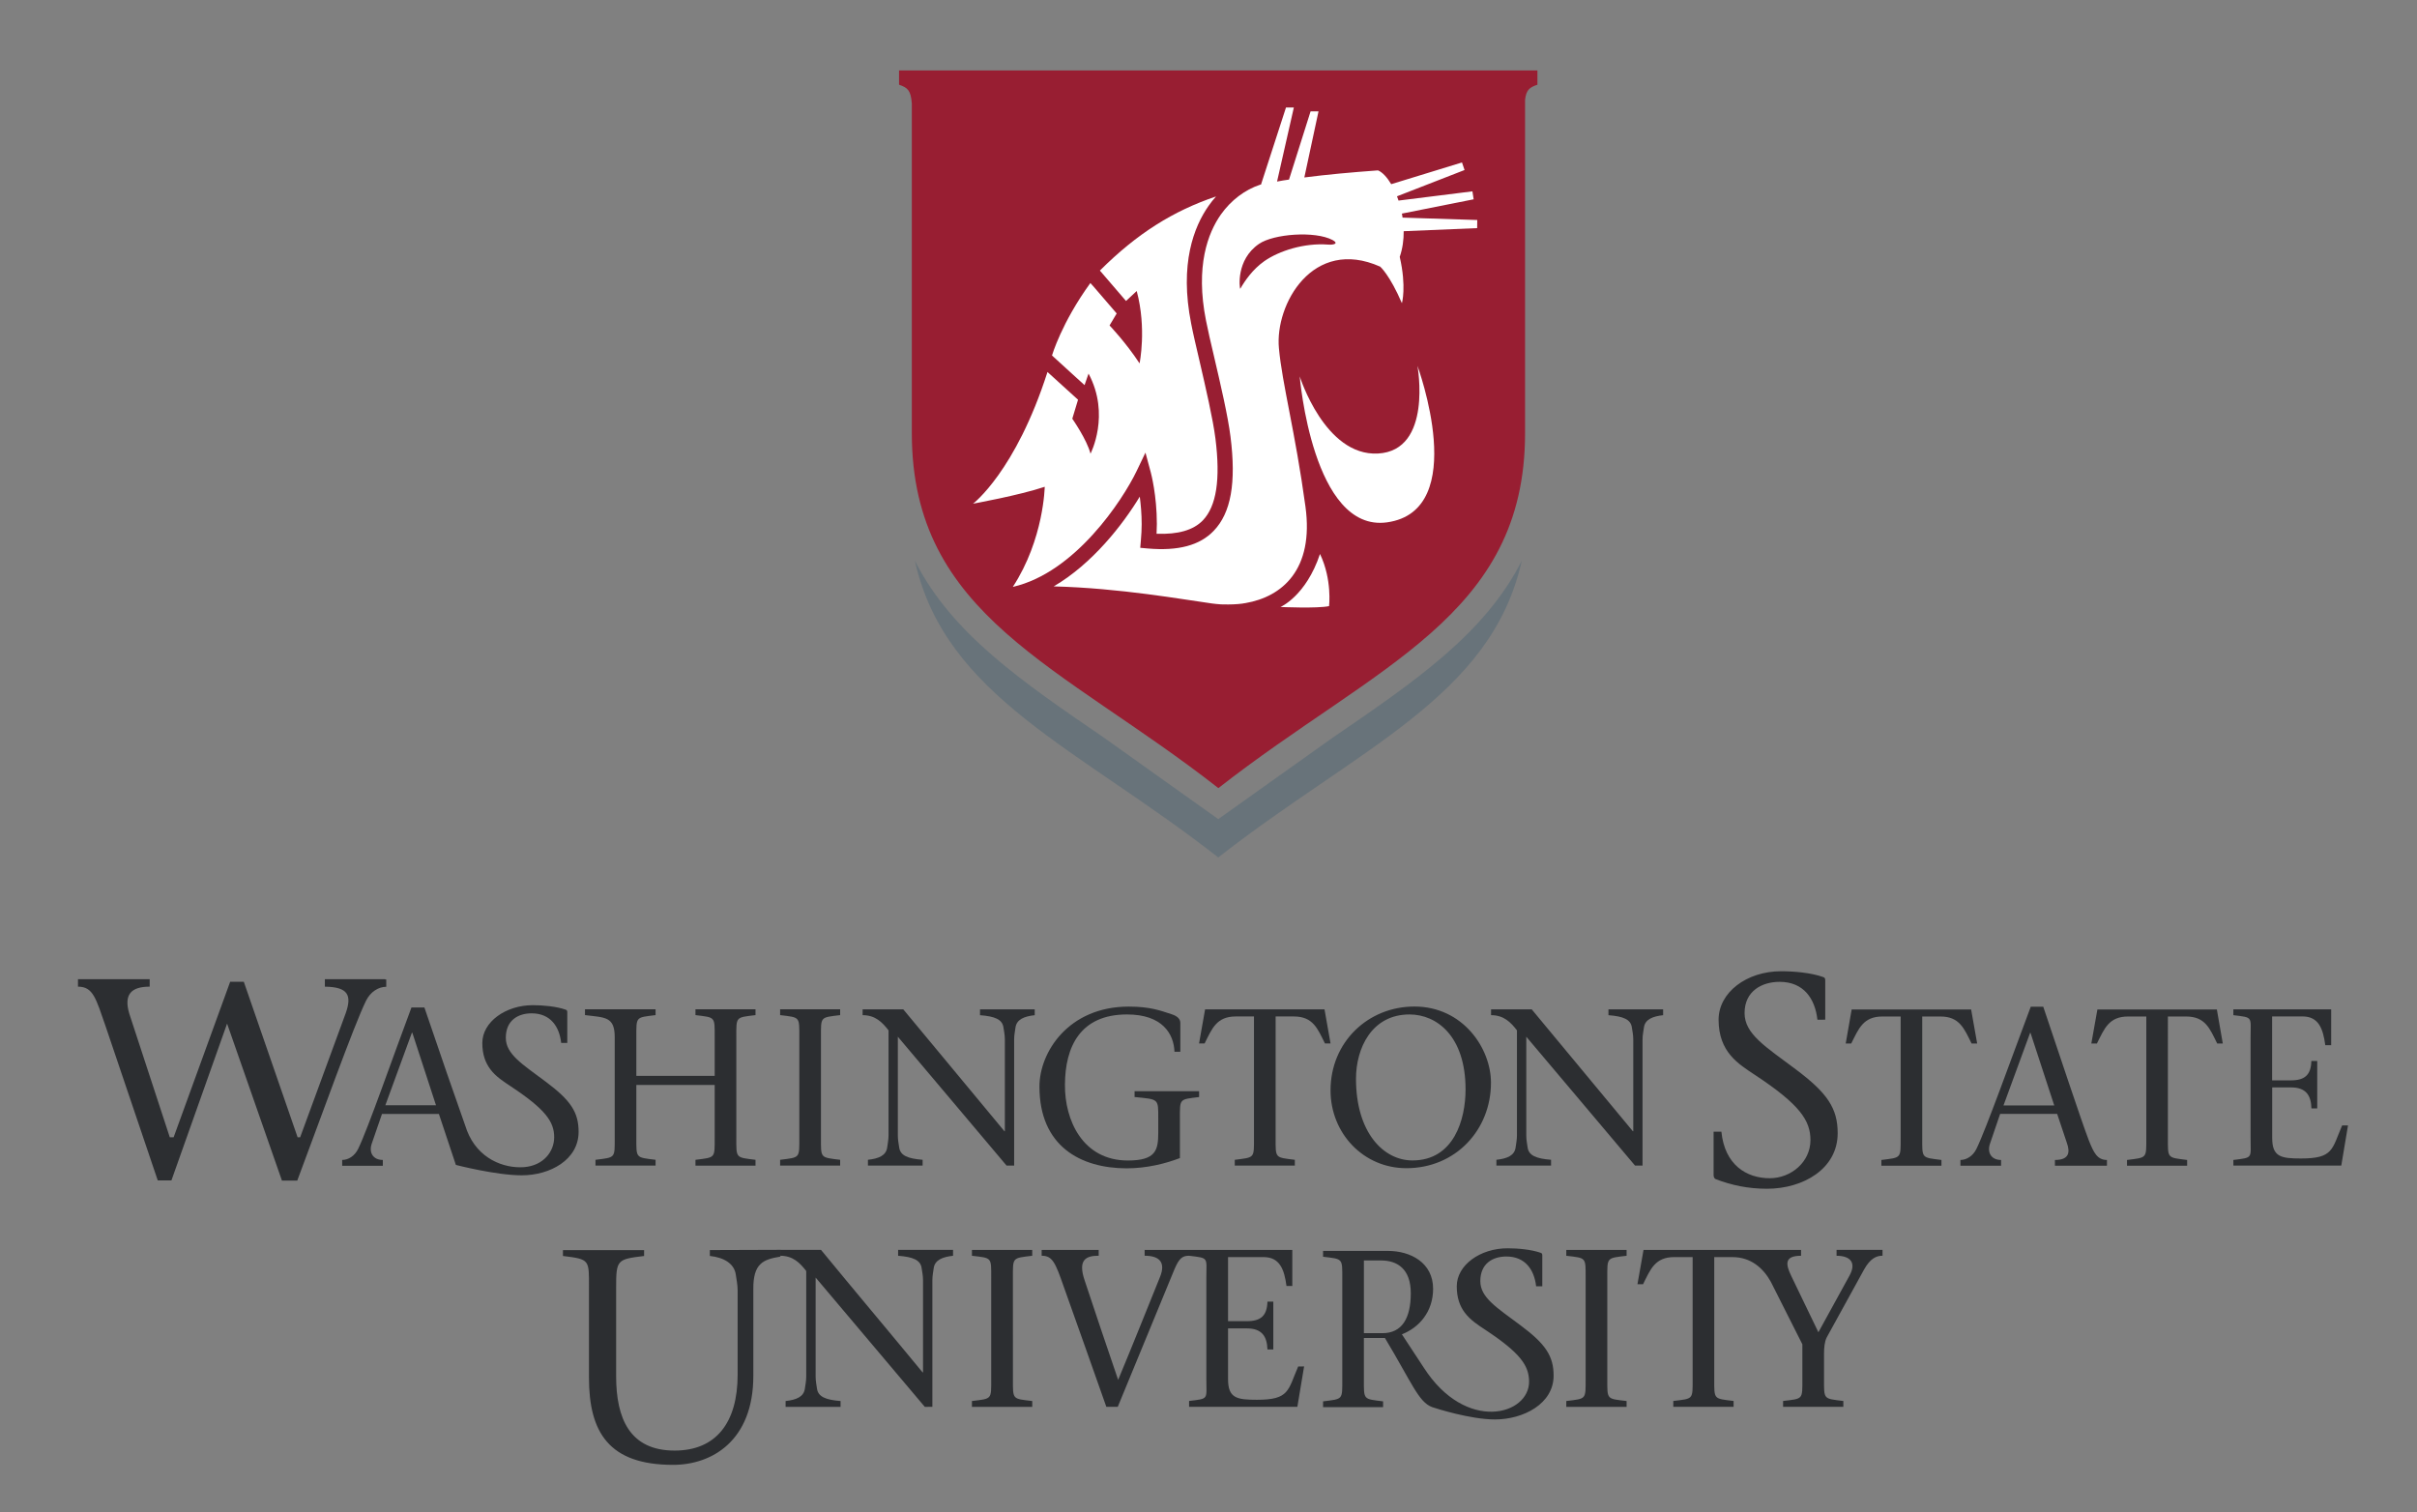 <?xml version="1.0" encoding="utf-8"?>
<!-- Generator: Adobe Illustrator 16.0.0, SVG Export Plug-In . SVG Version: 6.00 Build 0)  -->
<!DOCTYPE svg PUBLIC "-//W3C//DTD SVG 1.1//EN" "http://www.w3.org/Graphics/SVG/1.1/DTD/svg11.dtd">
<svg version="1.1" id="Layer_1" xmlns="http://www.w3.org/2000/svg" xmlns:xlink="http://www.w3.org/1999/xlink" x="0px" y="0px"
	 width="179.646px" height="112.389px" viewBox="0 0 179.646 112.389" enable-background="new 0 0 179.646 112.389"
	 xml:space="preserve">
<rect x="0" y="0" width="179.646" height="112.389" fill="#808080" stroke="none"/>
<g>
	<g>
		<path fill="#2C2E31" d="M113.014,98.511c-1.762-1.319-2.988-2.057-2.988-3.287c0-1.3,0.914-1.829,1.936-1.829
			c1.404,0,2.072,0.985,2.213,2.216h0.457v-2.304c0-0.087-0.018-0.159-0.123-0.188c-0.699-0.246-1.701-0.334-2.461-0.334
			c-2.021,0-3.773,1.242-3.773,2.825c0,0.855,0.232,1.472,0.582,1.938h-0.007c0.008,0.007,0.017,0.014,0.021,0.021
			c0.426,0.567,1.011,0.934,1.527,1.276c2.637,1.741,3.229,2.671,3.253,3.813c0.048,2.532-4.702,3.867-7.831-1.008l-1.623-2.471
			c1.277-0.497,2.32-1.674,2.32-3.383c0-1.943-1.678-2.816-3.352-2.816h-4.827v0.433c1.492,0.18,1.429,0.1,1.429,1.641v7.462
			c0,1.547,0.063,1.461-1.429,1.646v0.432h4.462v-0.432c-1.49-0.186-1.428-0.1-1.428-1.646V99.45h1.562
			c2.005,3.332,2.502,4.775,3.513,5.14c0.226,0.08,2.827,0.917,4.665,0.917c2.109,0,4.362-1.16,4.362-3.252
			C115.474,100.795,114.877,99.897,113.014,98.511z M102.751,99.095h-1.378V93.69h1.276c1.21,0,2.209,0.628,2.209,2.438
			C104.858,98.002,104.193,99.095,102.751,99.095z"/>
		<path fill="#2C2E31" d="M68.737,104.572c0,0,0,0-8.114-9.611v7.361c0,0.354,0.068,0.637,0.102,0.899
			c0.085,0.6,0.649,0.832,1.752,0.917v0.434H58.39v-0.434c0.802-0.085,1.35-0.317,1.432-0.917c0.035-0.267,0.101-0.55,0.101-0.899
			v-7.848c-0.465-0.6-0.981-1.134-1.932-1.134v-0.438h3.03c2.479,3.021,5.065,6.084,7.55,9.104h0.034v-6.854
			c0-0.351-0.068-0.632-0.104-0.896c-0.084-0.604-0.646-0.83-1.748-0.915v-0.438h4.083v0.438c-0.779,0.085-1.35,0.312-1.436,0.915
			c-0.033,0.268-0.1,0.549-0.1,0.896v9.417L68.737,104.572L68.737,104.572z"/>
		<path fill="#2C2E31" d="M75.287,102.488c0,1.557-0.062,1.471,1.436,1.65v0.434H72.24v-0.434c1.5-0.184,1.433-0.098,1.433-1.65
			V94.99c0-1.552,0.067-1.472-1.433-1.649v-0.432h4.481v0.432c-1.498,0.182-1.436,0.102-1.436,1.649L75.287,102.488L75.287,102.488z
			"/>
		<path fill="#2C2E31" d="M96.488,101.571c-0.768,1.785-0.65,2.474-3.064,2.474c-1.5,0-2.148-0.12-2.148-1.536V98.74h1.398
			c1.115,0,1.498,0.586,1.531,1.565h0.435v-3.553h-0.435c-0.033,1.033-0.479,1.451-1.531,1.451h-1.398V93.44h2.645
			c1.198,0,1.535,0.914,1.699,2.147h0.432v-2.681h-7.674h-3.301v0.432c1.131,0,1.566,0.516,1.148,1.562
			c-1.033,2.554-2.053,5.114-3.117,7.665c-0.866-2.526-1.831-5.396-2.479-7.36c-0.554-1.604,0.116-1.867,1.033-1.867v-0.432h-4.24
			v0.432c0.807,0,1.021,0.516,1.642,2.3c1.015,2.833,2.146,6.048,3.166,8.932h0.848c1.401-3.416,2.817-6.812,4.216-10.229
			c0.354-0.836,0.604-1.002,1.086-1.002c1.499,0.182,1.283,0.102,1.283,1.646v7.497c0,1.557,0.216,1.471-1.283,1.65v0.434h8.048
			l0.501-3.001L96.488,101.571L96.488,101.571z"/>
		<path fill="#2C2E31" d="M119.464,102.488c0,1.557-0.065,1.471,1.435,1.65v0.434h-4.483v-0.434c1.501-0.184,1.438-0.098,1.438-1.65
			V94.99c0-1.552,0.062-1.472-1.438-1.649v-0.432h4.483v0.432c-1.5,0.182-1.435,0.102-1.435,1.649V102.488z"/>
		<path fill="#2C2E31" d="M136.504,92.909v0.432c0.982,0,1.52,0.479,0.949,1.499l-2.299,4.187l-2.018-4.187
			c-0.416-0.866-0.531-1.499,0.729-1.499v-0.432h-2.793h-1.156h-7.76l-0.451,2.546h0.417c0.549-1.103,0.882-2.017,2.331-2.017h1.354
			v9.046c0,1.557,0.062,1.471-1.438,1.65v0.434h4.482v-0.434c-1.5-0.184-1.438-0.098-1.438-1.65V93.44h1.354
			c1.366,0,2.284,0.815,2.848,1.829l2.348,4.654v2.562c0,1.557,0.066,1.471-1.434,1.65v0.434h4.48v-0.434
			c-1.496-0.184-1.436-0.098-1.436-1.65v-1.862c0-0.415,0.034-0.888,0.201-1.215l2.781-5.055c0.451-0.8,0.896-1.016,1.366-1.016
			v-0.434H136.5v0.005L136.504,92.909L136.504,92.909z"/>
		<path fill="#2C2E31" d="M58.01,92.9l-5.25,0.018v0.436c1.056,0.113,1.814,0.575,1.929,1.384c0.045,0.357,0.137,0.736,0.137,1.208
			v6.229c0,3.589-1.617,5.646-4.685,5.646c-3.344,0-4.346-2.396-4.346-5.532v-6.566c0-2.083,0.062-2.121,2.078-2.366v-0.436h-6.031
			v0.436c2.021,0.245,1.934,0.283,1.934,2.366v6.68c0,4.06,1.479,6.479,6.251,6.479c2.892,0,5.965-1.793,5.965-6.613v-6.32
			c0-0.036,0-0.071,0-0.107c-0.021-1.945,0.736-2.229,2.011-2.438L58.01,92.9z"/>
	</g>
	<g>
		<g>
			<path fill="#2C2E31" d="M47.297,84.562c0,1.543-0.063,1.46,1.429,1.646v0.431H44.26v-0.431c1.493-0.187,1.43-0.104,1.43-1.646
				v-7.469c0-1.54-0.717-1.458-2.21-1.641V75.02h5.246v0.433c-1.492,0.183-1.429,0.101-1.429,1.641v2.874h5.823v-2.874
				c0-1.54,0.065-1.458-1.428-1.641V75.02h4.462v0.433c-1.491,0.183-1.426,0.101-1.426,1.641v7.469c0,1.543-0.064,1.46,1.426,1.646
				v0.431h-4.462v-0.431c1.493-0.187,1.428-0.104,1.428-1.646v-3.918h-5.823V84.562z"/>
			<path fill="#2C2E31" d="M61.019,84.562c0,1.543-0.068,1.46,1.426,1.646v0.431h-4.462v-0.431c1.493-0.187,1.427-0.104,1.427-1.646
				v-7.469c0-1.54,0.066-1.458-1.427-1.641V75.02h4.462v0.433c-1.494,0.183-1.426,0.101-1.426,1.641V84.562z"/>
			<path fill="#2C2E31" d="M74.812,86.635c-2.641-3.118-5.375-6.389-8.079-9.575v7.337c0,0.349,0.062,0.63,0.101,0.896
				c0.083,0.6,0.646,0.828,1.74,0.913v0.431H64.51v-0.431c0.798-0.085,1.347-0.313,1.431-0.913c0.032-0.269,0.1-0.55,0.1-0.896
				v-7.812c-0.466-0.6-0.979-1.128-1.926-1.128v-0.433h3.021c2.476,3,5.044,6.058,7.519,9.06h0.032v-6.817
				c0-0.35-0.065-0.633-0.104-0.896c-0.082-0.601-0.646-0.828-1.742-0.912v-0.433h4.066v0.433c-0.78,0.084-1.343,0.312-1.429,0.912
				c-0.032,0.265-0.101,0.548-0.101,0.896v9.373L74.812,86.635L74.812,86.635z"/>
			<path fill="#2C2E31" d="M77.258,80.762c0-2.555,2.158-5.942,6.64-5.942c1.605,0,2.372,0.305,3.186,0.568
				c0.464,0.148,0.646,0.38,0.646,0.646v2.141h-0.435c-0.05-1.328-0.896-2.771-3.529-2.771c-3.472,0-4.601,2.392-4.612,5.229
				c-0.021,2.621,1.31,5.627,4.678,5.627c2.075,0,2.257-0.767,2.257-2.058v-1.018c0-1.545,0.064-1.458-1.76-1.643V81.11h4.795v0.433
				c-1.493,0.185-1.426,0.098-1.426,1.643v2.893c-1.062,0.409-2.456,0.763-3.967,0.763C80.328,86.835,77.258,85.209,77.258,80.762z"
				/>
			<path fill="#2C2E31" d="M94.812,84.562c0,1.543-0.066,1.46,1.427,1.646v0.431h-4.464v-0.431c1.492-0.187,1.428-0.104,1.428-1.646
				v-9.009h-1.346c-1.443,0-1.775,0.909-2.323,2.006h-0.413l0.449-2.535h8.875l0.448,2.535h-0.415
				c-0.547-1.097-0.879-2.006-2.322-2.006h-1.344V84.562z"/>
			<path fill="#2C2E31" d="M98.894,81.043c0-3.586,2.786-6.228,6.233-6.228c3.604,0,5.691,3.104,5.691,5.662
				c0,3.501-2.622,6.354-6.289,6.354C101.365,86.835,98.894,84.265,98.894,81.043z M108.929,80.978c0-3.966-2.143-5.574-4.164-5.574
				c-2.819,0-3.979,2.521-3.979,4.776c0,4.021,2.056,6.075,4.195,6.075C108.067,86.255,108.929,83.202,108.929,80.978z"/>
			<path fill="#2C2E31" d="M121.523,86.635c-2.644-3.118-5.375-6.389-8.08-9.575v7.337c0,0.349,0.062,0.63,0.1,0.896
				c0.083,0.6,0.646,0.828,1.741,0.913v0.431h-4.062v-0.431c0.798-0.085,1.345-0.313,1.427-0.913c0.033-0.269,0.1-0.55,0.1-0.896
				v-7.812c-0.463-0.6-0.978-1.128-1.924-1.128v-0.433h3.021c2.475,3,5.042,6.058,7.518,9.06h0.031v-6.817
				c0-0.35-0.066-0.633-0.104-0.896c-0.082-0.601-0.645-0.828-1.74-0.912v-0.433h4.063v0.433c-0.778,0.084-1.343,0.312-1.426,0.912
				c-0.033,0.265-0.104,0.548-0.104,0.896v9.373L121.523,86.635L121.523,86.635z"/>
			<path fill="#2C2E31" d="M28.63,72.8v-0.018h-4.484v0.557c1.729,0.019,2.013,0.637,1.559,1.947l-3.396,9.248h-0.189l-4-11.562
				h-1.012l-4.203,11.562h-0.285l-3.011-9.188c-0.432-1.455,0.169-2.008,1.516-2.008v-0.557H5.796v0.557
				c1.136,0,1.335,0.881,2.062,2.971l3.866,11.429h1.018l4.136-11.653l4.077,11.668h1.139c1.744-4.646,4.199-11.506,5.104-13.354
				c0.336-0.69,0.944-1.052,1.511-1.052V72.8H28.63z"/>
			<path fill="#2C2E31" d="M40.562,80.403c-1.746-1.309-2.967-2.043-2.967-3.266c0-1.291,0.904-1.816,1.92-1.816
				c1.396,0,2.06,0.979,2.196,2.201h0.453v-2.287c0-0.088-0.017-0.152-0.123-0.188c-0.694-0.243-1.689-0.332-2.44-0.332
				c-2.011,0-3.752,1.24-3.752,2.812c0,0.854,0.231,1.458,0.579,1.929H36.42c0.01,0.006,0.018,0.013,0.021,0.02
				c0.422,0.564,1.004,0.924,1.519,1.27c2.619,1.729,3.229,2.651,3.229,3.786c0,1.06-0.792,2.113-2.252,2.222
				c-1.494,0.104-3.416-0.615-4.228-2.714c-0.718-2.014-2.179-6.237-3.165-9.155h-0.962c-1.377,3.667-3.243,9.044-3.958,10.502
				c-0.263,0.549-0.744,0.831-1.19,0.831v0.432h0.718h2.302v-0.432c-0.729,0-1.045-0.548-0.83-1.195l0.768-2.224h4.229l0.713,2.141
				l0.549,1.648c0,0,2.971,0.773,4.898,0.773c2.095,0,4.224-1.149,4.224-3.229C43.006,82.671,42.413,81.782,40.562,80.403z
				 M28.641,82.155l1.973-5.392h0.033l1.759,5.392H28.641z"/>
		</g>
		<g>
			<path fill="#2C2E31" d="M135.082,75.795c-0.177-1.565-1.021-2.815-2.811-2.815c-1.295,0-2.604,0.67-2.604,2.32
				c0,1.564,1.562,2.5,3.795,4.176c2.363,1.768,3.125,2.902,3.125,4.756c0,2.654-2.576,4.128-5.252,4.128
				c-1.432,0-2.658-0.271-3.816-0.715c-0.086-0.044-0.154-0.134-0.154-0.31v-3.218h0.579c0.247,2.477,1.872,3.46,3.595,3.46
				c1.585,0,3.025-1.205,3.025-2.834c0-1.453-0.781-2.64-4.128-4.845c-1.204-0.804-2.7-1.678-2.7-4.104
				c0-2.02,2.08-3.602,4.646-3.602c0.96,0,2.233,0.111,3.125,0.431c0.139,0.04,0.156,0.135,0.156,0.245v2.926H135.082
				L135.082,75.795z"/>
			<path fill="#2C2E31" d="M142.871,84.573c0,1.547-0.062,1.458,1.429,1.646v0.428h-4.465V86.22
				c1.494-0.188,1.433-0.101,1.433-1.646v-9.018h-1.352c-1.439,0-1.771,0.914-2.321,2.008h-0.41l0.442-2.531h8.879l0.449,2.531
				h-0.415c-0.548-1.094-0.88-2.008-2.322-2.008h-1.347V84.573z"/>
			<path fill="#2C2E31" d="M148.663,82.795l-0.759,2.226c-0.217,0.65,0.098,1.199,0.828,1.199v0.428h-3.021V86.22
				c0.446,0,0.934-0.289,1.194-0.833c0.714-1.463,2.655-6.886,4.033-10.557h0.929c1.128,3.337,2.819,8.451,3.384,9.927
				c0.368,0.926,0.633,1.463,1.35,1.463v0.428h-3.866V86.22c1.045,0,1.146-0.549,0.882-1.283l-0.717-2.142H148.663L148.663,82.795z
				 M152.684,82.167l-1.765-5.396h-0.028l-1.979,5.396H152.684z"/>
			<path fill="#2C2E31" d="M161.131,84.573c0,1.547-0.062,1.458,1.43,1.646v0.428h-4.469V86.22c1.494-0.188,1.434-0.101,1.434-1.646
				v-9.018h-1.35c-1.441,0-1.771,0.914-2.321,2.008h-0.415l0.451-2.531h8.879l0.441,2.531h-0.416
				c-0.543-1.094-0.875-2.008-2.314-2.008h-1.35V84.573L161.131,84.573z"/>
			<path fill="#2C2E31" d="M165.996,86.22c1.496-0.188,1.281-0.101,1.281-1.646v-7.474c0-1.544,0.215-1.461-1.281-1.643v-0.431
				h7.271v2.664h-0.438c-0.164-1.225-0.493-2.139-1.688-2.139h-2.264v4.752h1.396c1.045,0,1.495-0.416,1.521-1.442h0.437v3.528
				H171.8c-0.026-0.979-0.409-1.562-1.521-1.562h-1.396v3.75c0,1.416,0.648,1.533,2.146,1.533c2.406,0,2.289-0.687,3.054-2.459
				h0.435l-0.499,2.984h-8.019L165.996,86.22L165.996,86.22z"/>
		</g>
	</g>
</g>
<g>
	<g>
		<g>
			<g>
				<path fill="#68737A" d="M99.1,54.798l-8.552,6.086l-8.542-6.086C75.936,50.647,70.731,47.087,68,41.681
					c2.253,10.135,12.165,13.925,22.549,22.053c10.39-8.128,20.303-11.918,22.558-22.053C110.377,47.087,105.172,50.647,99.1,54.798
					z"/>
				<g>
					<path fill="#981E32" d="M66.823,5.234v1.062c0.661,0.228,0.877,0.438,0.949,1.402v24.499c0,13.627,11.089,17.228,22.785,26.383
						c11.697-9.155,22.795-12.756,22.795-26.383V7.424c0.087-0.743,0.32-0.923,0.919-1.128V5.234H66.823z"/>
				</g>
			</g>
		</g>
	</g>
	<g>
		<g>
			<g>
				<path fill="#FFFFFF" d="M95.173,45.117c0,0,1.896-0.811,2.937-3.941c0.915,1.91,0.674,3.876,0.674,3.876
					C97.943,45.24,95.173,45.117,95.173,45.117z"/>
				<path fill="#FFFFFF" d="M105.354,27.196c0,0,1.15,6.299-2.938,6.515c-3.947,0.207-5.812-5.734-5.812-5.734
					s0.955,11.612,6.485,10.85C109.332,37.958,105.354,27.196,105.354,27.196z"/>
			</g>
		</g>
		<path fill="#FFFFFF" d="M75.282,43.62c0.001,0,0.004,0,0.008,0c4.617-1.055,8.15-6.441,9.189-8.604l0.658-1.372l0.396,1.469
			c0.021,0.082,0.451,1.696,0.451,3.832c0,0.235-0.007,0.48-0.021,0.729c1.596,0.059,2.729-0.262,3.438-0.994
			c1.013-1.055,1.319-3.039,0.938-6.077c-0.183-1.455-0.721-3.769-1.192-5.809c-0.244-1.043-0.477-2.029-0.61-2.729
			c-0.891-4.465,0.213-7.23,1.297-8.771c0.171-0.243,0.355-0.477,0.549-0.692c-3.188,1.077-5.864,2.749-8.633,5.509l1.943,2.261
			l0.795-0.741c0.748,2.798,0.211,5.379,0.211,5.379c-1.022-1.558-2.23-2.82-2.23-2.82l0.53-0.891l-1.751-2.035l-0.205-0.227
			c-2.149,2.96-2.852,5.385-2.852,5.385l1.525,1.392l0.895,0.812l0.296-0.857c1.645,3.075,0.146,5.952,0.146,5.952
			c-0.271-1.051-1.354-2.598-1.354-2.598l0.427-1.411l-2.271-2.062c-2.367,7.396-5.532,9.789-5.532,9.789s3.424-0.617,5.328-1.256
			C77.648,36.174,77.595,40.069,75.282,43.62z"/>
		<path fill="#FFFFFF" d="M109.791,16.956l-5.46,0.229c0.005,0.646-0.083,1.294-0.294,1.909c0.512,2.231,0.162,3.442,0.162,3.442
			c-0.918-2.127-1.616-2.717-1.616-2.717c-5.015-2.231-7.831,2.812-7.526,6.062c0.244,2.671,1.215,6.218,1.973,11.779
			c0.639,4.682-1.733,6.7-4.461,7.168c-0.062,0.01-0.117,0.021-0.178,0.026c-0.018,0-0.027,0.01-0.042,0.01
			c-0.438,0.058-0.912,0.074-1.41,0.062c-0.021,0-0.034,0-0.049,0c-0.058,0-0.111-0.006-0.163-0.006
			c-0.211-0.015-0.427-0.034-0.637-0.063c-2.114-0.29-6.864-1.149-11.771-1.271c2.885-1.688,5.142-4.603,6.396-6.671
			c0.075,0.575,0.141,1.271,0.141,2.042c0,0.385-0.021,0.785-0.058,1.2l-0.048,0.561l0.564,0.051
			c2.258,0.196,3.862-0.23,4.896-1.312c1.286-1.334,1.683-3.562,1.249-7.001c-0.188-1.518-0.732-3.855-1.215-5.924
			C90,25.498,89.771,24.518,89.64,23.84c-0.812-4.068,0.15-6.54,1.104-7.896c0.753-1.062,1.786-1.84,2.919-2.216
			c0.021-0.001,0.039-0.008,0.062-0.008l1.857-5.728h0.584l-1.248,5.503c0.291-0.059,0.586-0.104,0.889-0.146l1.604-5.073H98
			l-1.054,4.915c1.665-0.216,3.473-0.381,5.476-0.527c0.326,0.136,0.672,0.508,0.982,1.025l5.26-1.614l0.191,0.562l-5.021,1.954
			c0.039,0.103,0.076,0.211,0.114,0.318l5.491-0.687l0.092,0.592l-5.332,1.062c0.02,0.101,0.036,0.199,0.049,0.299l5.551,0.178
			L109.791,16.956z M93.97,19.412c1.103-0.771,2.976-1.366,4.729-1.232c0.449,0.036,0.824-0.08,0.344-0.34
			c-1.312-0.691-4.379-0.457-5.463,0.286c-1.737,1.185-1.445,3.294-1.399,3.345C92.523,20.866,93.113,20.016,93.97,19.412z"/>
	</g>
</g>
</svg>
